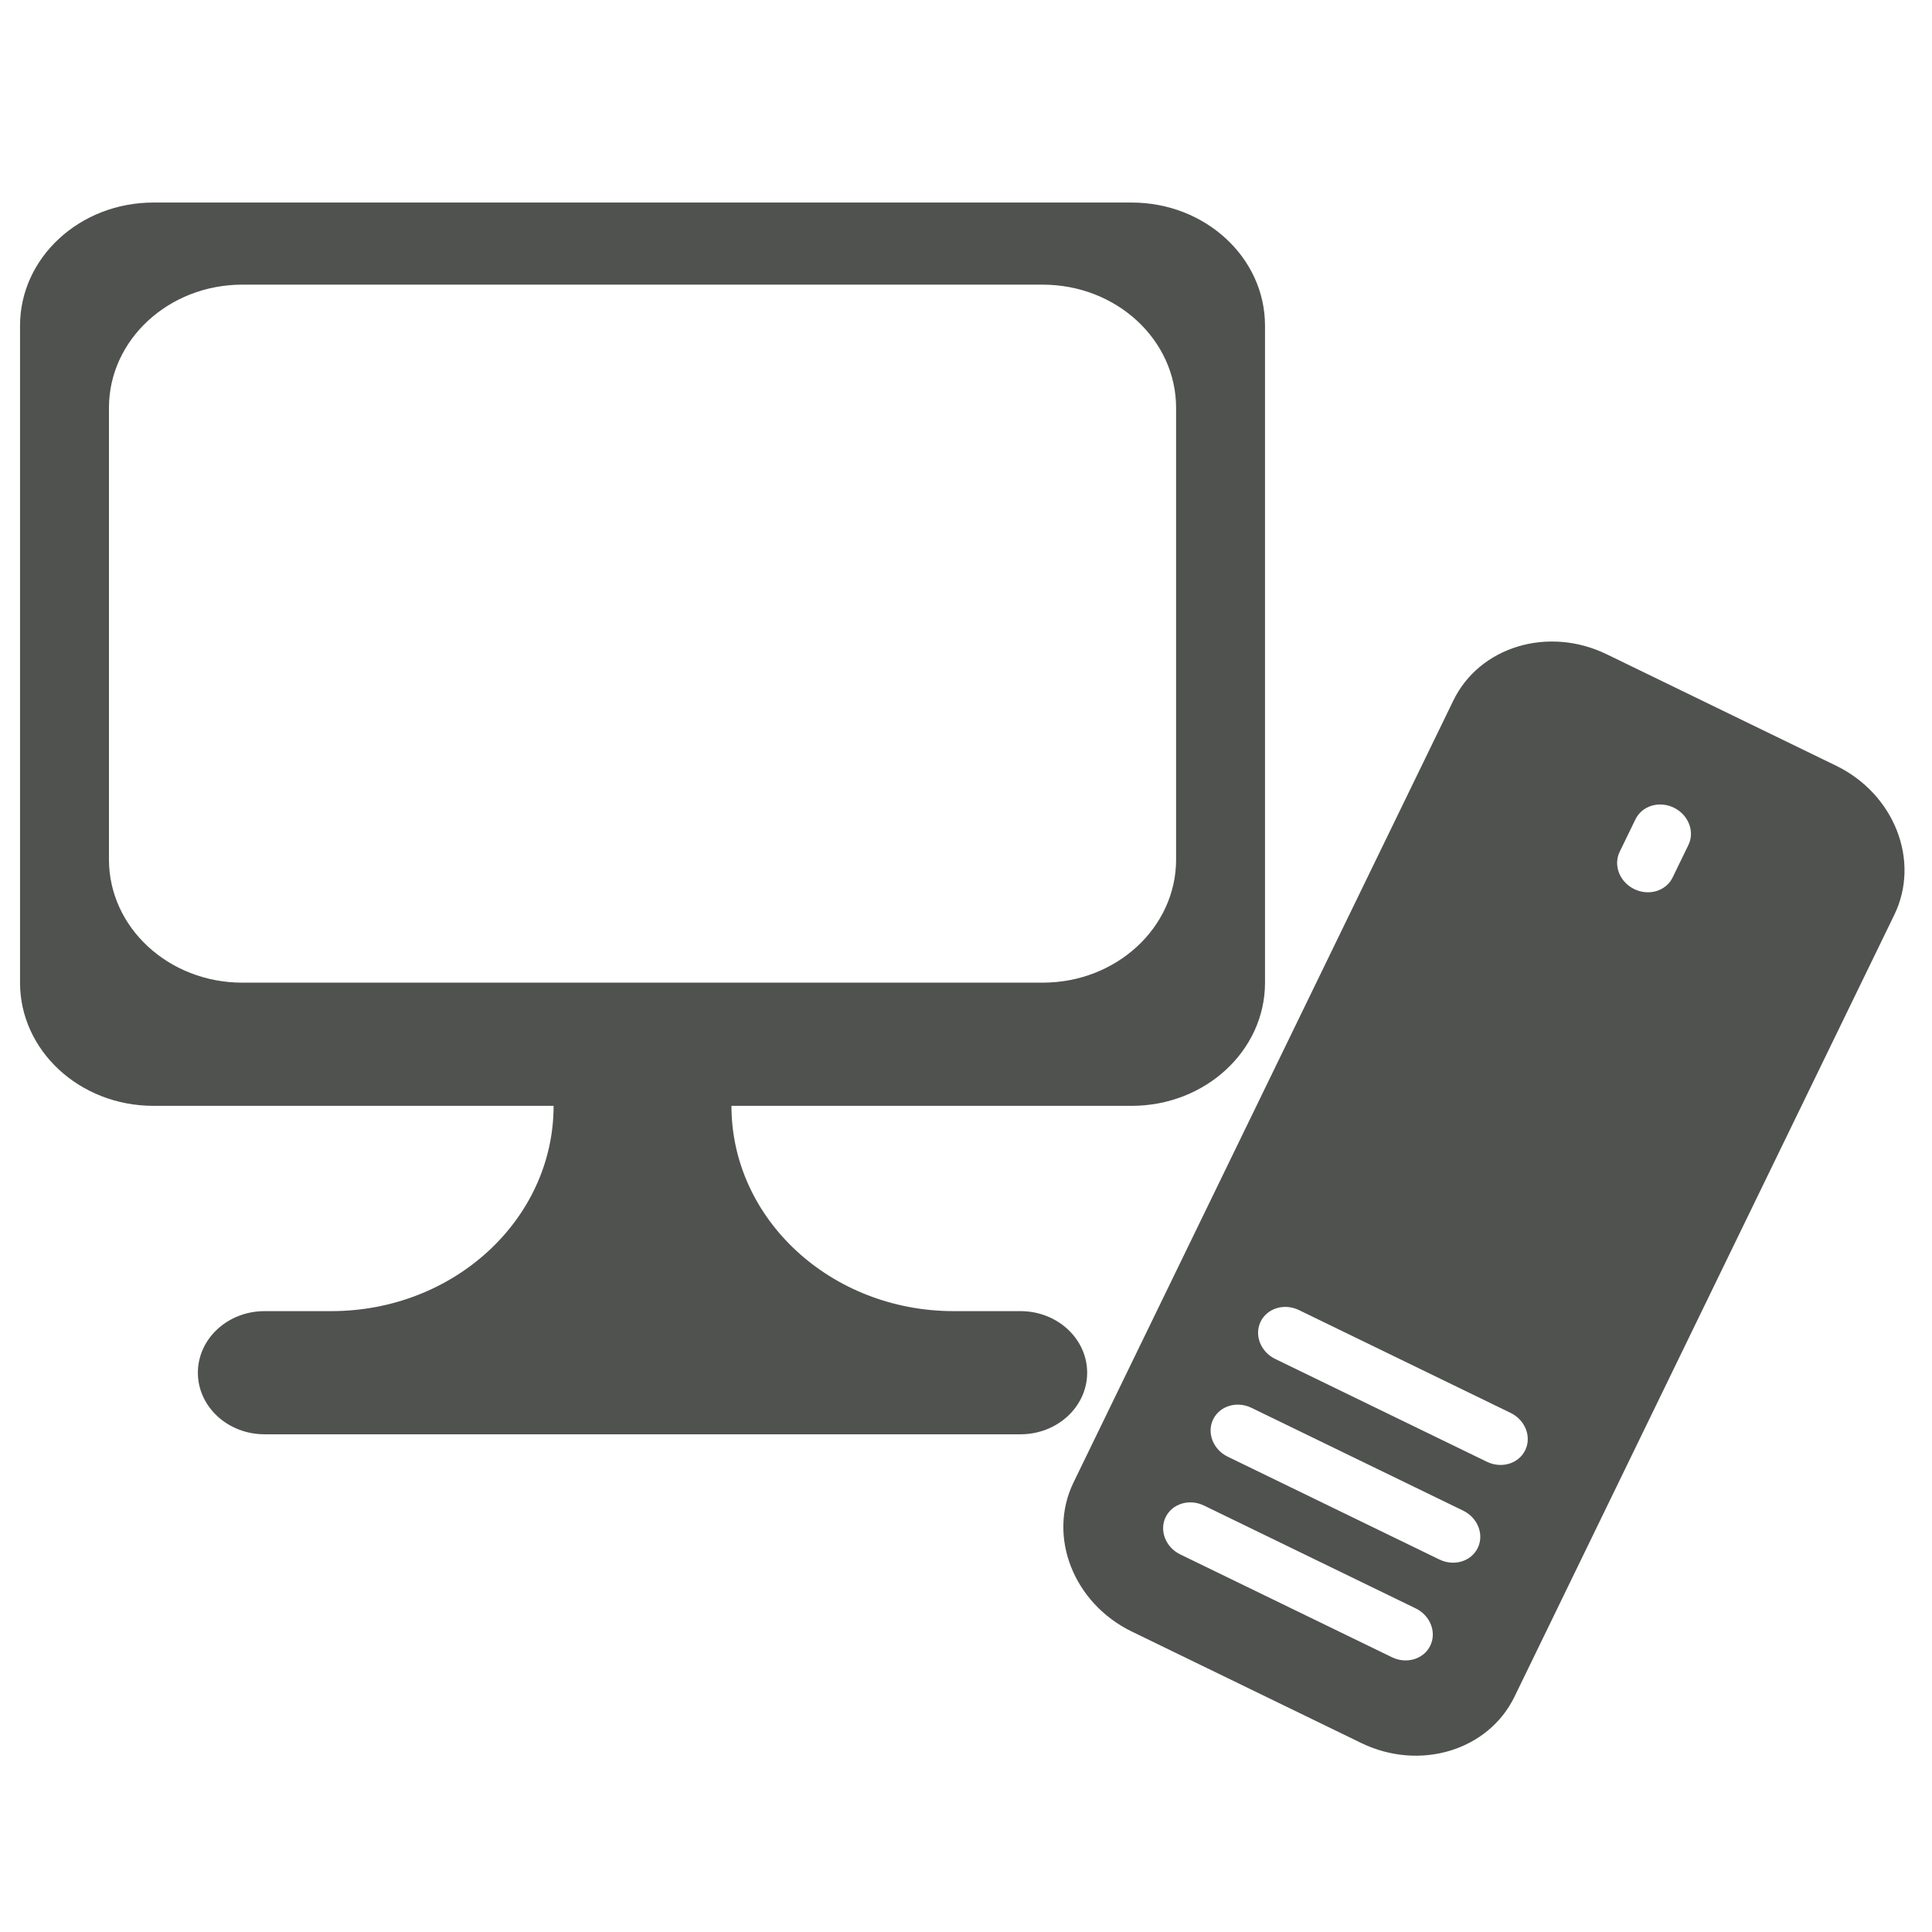 <?xml version="1.0" encoding="utf-8"?>
<!-- Generator: Adobe Illustrator 23.1.1, SVG Export Plug-In . SVG Version: 6.00 Build 0)  -->
<svg version="1.2" baseProfile="tiny" id="Layer_1" xmlns="http://www.w3.org/2000/svg" xmlns:xlink="http://www.w3.org/1999/xlink"
	 x="0px" y="0px" viewBox="0 0 144 144" xml:space="preserve">
<g id="remote_meeting">
	<path id="XMLID_7_" fill="#505250" d="M84.345,15.096H11.435c-5.491,0-9.942,4.11-9.942,9.181v48.965
		c0,5.07,4.451,9.181,9.942,9.181h29.827l0,0c0,8.451-7.419,15.301-16.571,15.301H19.72c-2.746,0-4.971,2.055-4.971,4.59l0,0
		c0,2.535,2.226,4.59,4.971,4.59h56.34c2.746,0,4.971-2.055,4.971-4.59l0,0c0-2.535-2.226-4.59-4.971-4.59h-4.971
		c-9.152,0-16.571-6.851-16.571-15.301l0,0h29.827c5.491,0,9.942-4.11,9.942-9.181V24.277
		C94.288,19.206,89.837,15.096,84.345,15.096z M87.66,64.06c0,5.07-4.451,9.181-9.942,9.181H18.063c-5.491,0-9.942-4.11-9.942-9.181
		V30.397c0-5.07,4.451-9.181,9.942-9.181h59.654c5.491,0,9.942,4.11,9.942,9.181V64.06z"/>
	<path id="XMLID_9_" fill="#505250" d="M136.842,57.066l-17.092-8.303c-4.357-2.116-9.473-0.571-11.427,3.452l-28.309,58.277
		c-1.954,4.023-0.007,9,4.35,11.117l17.092,8.303c4.357,2.116,9.473,0.571,11.427-3.452l28.309-58.277
		C143.147,64.159,141.199,59.182,136.842,57.066z M121.9,61.062c0.489-1.006,1.768-1.392,2.857-0.863
		c1.089,0.529,1.576,1.773,1.088,2.779l-1.18,2.428c-0.489,1.006-1.768,1.392-2.857,0.863c-1.089-0.529-1.576-1.773-1.088-2.779
		L121.9,61.062z M103.747,123.521l-15.778-7.664c-1.089-0.529-1.576-1.773-1.088-2.779c0.489-1.006,1.768-1.392,2.857-0.863
		l15.778,7.664c1.089,0.529,1.576,1.773,1.088,2.779C106.116,123.664,104.837,124.051,103.747,123.521z M107.286,116.237
		l-15.778-7.664c-1.089-0.529-1.576-1.773-1.088-2.779c0.489-1.006,1.768-1.392,2.857-0.863l15.778,7.664
		c1.089,0.529,1.576,1.773,1.088,2.779C109.654,116.38,108.375,116.766,107.286,116.237z M110.825,108.952l-15.778-7.664
		c-1.089-0.529-1.576-1.773-1.088-2.779c0.489-1.006,1.768-1.392,2.857-0.863l15.778,7.664c1.089,0.529,1.576,1.773,1.088,2.779
		C113.193,109.095,111.914,109.481,110.825,108.952z"/>
</g>
</svg>
